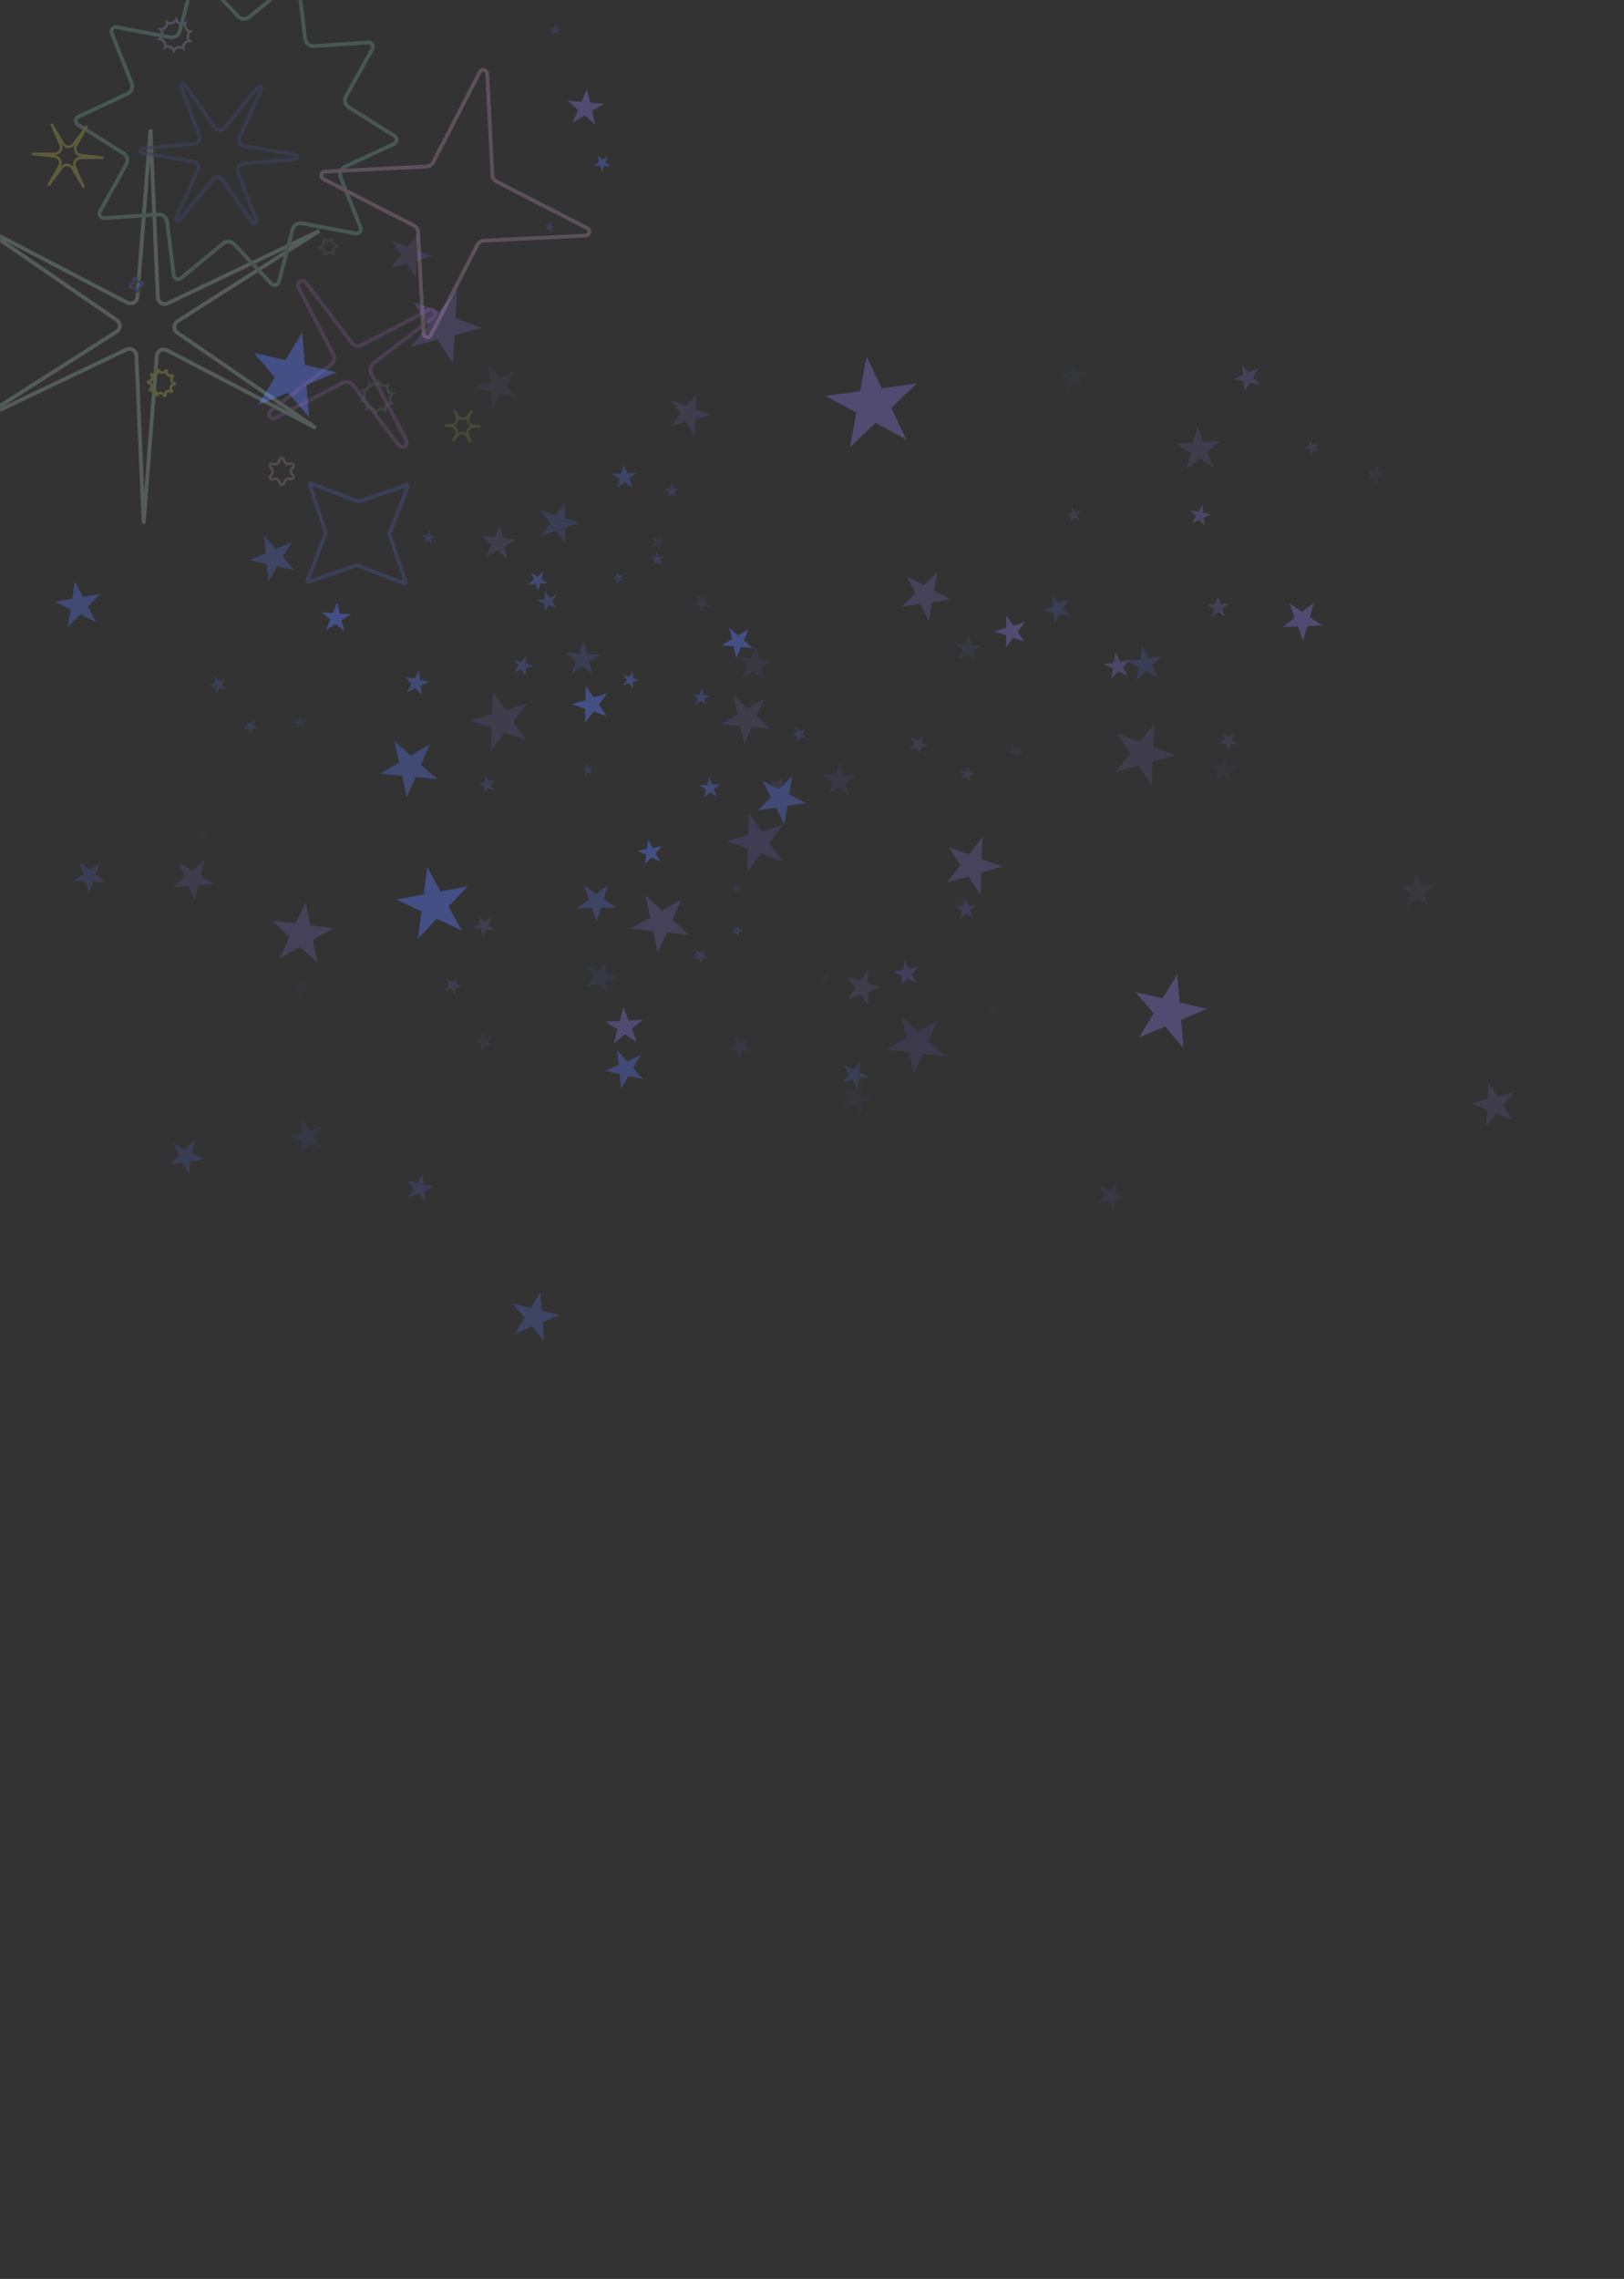 <svg width="1280" height="1795" viewBox="0 0 1280 1795" fill="none" xmlns="http://www.w3.org/2000/svg">
<rect x="0" y="0" width="1280" height="1795" fill="#333333" stroke="none"/>
<mask id="mask0_137_315" style="mask-type:alpha" maskUnits="userSpaceOnUse" x="0" y="0" width="1280" height="1795">
<rect width="1280" height="1795" fill="#140080"/>
</mask>
<g mask="url(#mask0_137_315)">
<g opacity="0.5">
<path d="M704.395 765.432L711.759 764.087L712.756 756.668L716.31 763.256L723.674 761.911L718.507 767.327L722.062 773.915L715.314 770.675L710.147 776.091L711.143 768.672L704.395 765.432Z" fill="#7F67FF" fill-opacity="0.4"/>
<path opacity="0.4" d="M584.75 534.075L589.085 524.429L581.251 517.324L591.765 518.467L596.1 508.821L598.262 519.173L608.776 520.315L599.599 525.571L601.761 535.923L593.927 528.819L584.75 534.075Z" fill="#7F67FF" fill-opacity="0.4"/>
<path opacity="0.2" d="M780.506 790.576L782.965 793.165L786.187 791.626L784.485 794.764L786.944 797.353L783.433 796.704L781.731 799.843L781.263 796.304L777.752 795.655L780.974 794.116L780.506 790.576Z" fill="#7F67FF" fill-opacity="0.4"/>
<path opacity="0.8" d="M766.934 722.921L761.637 719.485L756.733 723.461L758.363 717.362L753.067 713.926L759.371 713.592L761.002 707.493L763.268 713.386L769.572 713.052L764.668 717.028L766.934 722.921Z" fill="#7F67FF" fill-opacity="0.4"/>
<path opacity="0.1" d="M849.852 861.066L852.753 863.148L855.629 861.033L854.545 864.435L857.446 866.517L853.875 866.537L852.791 869.939L851.668 866.55L848.098 866.57L850.975 864.455L849.852 861.066Z" fill="#7F67FF" fill-opacity="0.4"/>
<path opacity="0.4" d="M877.789 953.243L873.638 946.084L865.547 947.819L871.073 941.66L866.923 934.501L874.488 937.853L880.015 931.693L879.164 939.925L886.73 943.277L878.639 945.012L877.789 953.243Z" fill="#7F67FF" fill-opacity="0.4"/>
<path opacity="0.2" d="M957.364 615.109L960.576 607.483L954.315 602.072L962.561 602.769L965.772 595.143L967.657 603.201L975.903 603.898L968.822 608.181L970.706 616.238L964.445 610.827L957.364 615.109Z" fill="#7F67FF" fill-opacity="0.4"/>
<path opacity="0.4" d="M661.997 600.517L664.682 610.511L675.016 611.046L666.341 616.688L669.026 626.682L660.98 620.175L652.305 625.817L656.007 616.153L647.96 609.646L658.295 610.181L661.997 600.517Z" fill="#7F67FF" fill-opacity="0.4"/>
<path opacity="0.4" d="M574.373 826.599L580.165 823.134L578.66 816.556L583.744 820.993L589.536 817.529L586.886 823.736L591.971 828.174L585.249 827.572L582.6 833.779L581.095 827.2L574.373 826.599Z" fill="#7F67FF" fill-opacity="0.4"/>
<path opacity="0.8" d="M590.332 640.097L600.297 654.707L617.272 649.745L606.456 663.737L616.421 678.348L599.771 672.385L588.955 686.377L589.481 668.699L572.831 662.737L589.806 657.774L590.332 640.097Z" fill="#7F67FF" fill-opacity="0.4"/>
<path opacity="0.6" d="M710.596 800.723L723.72 812.578L739.05 803.76L731.831 819.905L744.955 831.76L727.369 829.883L720.15 846.028L716.501 828.723L698.915 826.846L714.246 818.028L710.596 800.723Z" fill="#7F67FF" fill-opacity="0.4"/>
<path opacity="0.6" d="M616.394 612.071L616.341 618.041L622.003 619.937L616.308 621.731L616.254 627.702L612.788 622.84L607.093 624.634L610.646 619.835L607.18 614.974L612.842 616.87L616.394 612.071Z" fill="#7F67FF" fill-opacity="0.4"/>
<path opacity="0.2" d="M664.632 856.844L673.882 860.039L679.779 852.229L679.599 862.014L688.849 865.21L679.487 868.062L679.306 877.847L673.701 869.824L664.339 872.676L670.237 864.866L664.632 856.844Z" fill="#7F67FF" fill-opacity="0.4"/>
<path d="M502.545 670.06L509.909 668.716L510.906 661.296L514.46 667.884L521.824 666.54L516.657 671.956L520.212 678.544L513.464 675.304L508.296 680.72L509.293 673.301L502.545 670.06Z" fill="#5A78FF" fill-opacity="0.8"/>
<path d="M793.163 484.952L798.67 492.775L807.812 489.955L802.073 497.61L807.58 505.433L798.527 502.341L792.788 509.996L792.931 500.43L783.878 497.338L793.02 494.518L793.163 484.952Z" fill="#9480FF" fill-opacity="0.6"/>
<path opacity="0.8" d="M947.653 397.442L948.427 403.847L954.759 405.091L948.906 407.806L949.679 414.212L945.288 409.484L939.435 412.2L942.574 406.563L938.183 401.835L944.514 403.079L947.653 397.442Z" fill="#9480FF" fill-opacity="0.6"/>
<path opacity="0.6" d="M959.63 469.663L961.89 475.706L968.336 475.425L963.287 479.441L965.546 485.485L960.166 481.924L955.116 485.94L956.841 479.723L951.46 476.162L957.906 475.88L959.63 469.663Z" fill="#9480FF" fill-opacity="0.6"/>
<path opacity="0.4" d="M1031.79 346.838L1034.85 350.22L1039.01 348.352L1036.74 352.31L1039.81 355.692L1035.34 354.757L1033.07 358.716L1032.58 354.179L1028.12 353.244L1032.28 351.375L1031.79 346.838Z" fill="#9480FF" fill-opacity="0.6"/>
<path opacity="0.4" d="M844.857 399.421L847.226 403.321L851.667 402.274L848.689 405.732L851.058 409.632L846.849 407.869L843.872 411.327L844.248 406.779L840.039 405.016L844.481 403.969L844.857 399.421Z" fill="#9480FF" fill-opacity="0.6"/>
<path opacity="0.4" d="M763.338 603.641L763.866 608.173L768.34 609.071L764.193 610.974L764.722 615.507L761.63 612.151L757.483 614.054L759.719 610.077L756.627 606.721L761.101 607.618L763.338 603.641Z" fill="#9480FF" fill-opacity="0.6"/>
<path opacity="0.2" d="M804.78 586.732L803.095 590.973L806.608 593.886L802.054 593.593L800.369 597.834L799.239 593.413L794.686 593.121L798.541 590.68L797.412 586.259L800.925 589.172L804.78 586.732Z" fill="#9480FF" fill-opacity="0.6"/>
<path d="M1027.07 504.692L1022.96 493.455L1011 493.889L1020.42 486.511L1016.31 475.274L1026.24 481.951L1035.66 474.572L1032.38 486.077L1042.3 492.753L1030.35 493.187L1027.07 504.692Z" fill="#9480FF" fill-opacity="0.6"/>
<path opacity="0.8" d="M876.001 534.727L877.149 526.74L869.907 523.181L877.858 521.804L879.005 513.818L882.771 520.953L890.722 519.577L885.099 525.363L888.865 532.499L881.624 528.94L876.001 534.727Z" fill="#9480FF" fill-opacity="0.6"/>
<path opacity="0.6" d="M980.877 308.414L980.113 300.382L972.237 298.627L979.64 295.417L978.876 287.385L984.216 293.434L991.619 290.225L987.516 297.173L992.855 303.222L984.98 301.466L980.877 308.414Z" fill="#9480FF" fill-opacity="0.6"/>
<path opacity="0.4" d="M724.965 594.205L722.365 589.125L716.731 590.028L720.758 585.986L718.158 580.906L723.247 583.487L727.275 579.445L726.393 585.083L731.482 587.664L725.847 588.567L724.965 594.205Z" fill="#9480FF" fill-opacity="0.6"/>
<path opacity="0.4" d="M967.784 591.462L966.192 585.983L960.488 585.804L965.207 582.596L963.615 577.116L968.124 580.614L972.844 577.406L970.911 582.775L975.42 586.272L969.717 586.093L967.784 591.462Z" fill="#9480FF" fill-opacity="0.6"/>
<path opacity="0.2" d="M1077.06 378.3L1080.47 373.727L1077.17 369.067L1082.58 370.9L1085.99 366.327L1085.92 372.033L1091.32 373.866L1085.87 375.559L1085.8 381.265L1082.51 376.606L1077.06 378.3Z" fill="#9480FF" fill-opacity="0.6"/>
<path opacity="0.1" d="M760.163 704.967L759.302 709.448L763.297 711.652L758.769 712.217L757.908 716.698L755.971 712.567L751.443 713.132L754.774 710.013L752.837 705.881L756.833 708.085L760.163 704.967Z" fill="#9480FF" fill-opacity="0.6"/>
<path d="M897.821 817.096L909.317 798.136L894.837 781.344L916.421 786.418L927.917 767.459L929.761 789.554L951.345 794.629L930.901 803.21L932.745 825.306L918.265 808.514L897.821 817.096Z" fill="#9480FF" fill-opacity="0.6"/>
<path opacity="0.8" d="M568.5 570.346L581.383 562.753L578.142 548.154L589.345 558.06L602.227 550.466L596.268 564.182L607.471 574.087L592.585 572.658L586.626 586.373L583.386 571.775L568.5 570.346Z" fill="#9480FF" fill-opacity="0.3"/>
<path opacity="0.6" d="M710.725 477.829L721.459 467.417L714.874 453.991L728.093 460.982L738.827 450.57L736.263 465.303L749.482 472.294L734.678 474.408L732.115 489.14L725.529 475.715L710.725 477.829Z" fill="#9480FF" fill-opacity="0.6"/>
<path opacity="0.4" d="M382.899 438.704L387.235 429.057L379.4 421.953L389.914 423.096L394.25 413.449L396.412 423.802L406.926 424.944L397.749 430.2L399.911 440.552L392.077 433.448L382.899 438.704Z" fill="#9480FF" fill-opacity="0.6"/>
<path opacity="0.4" d="M668.19 786.78L674.272 778.128L667.922 769.67L678.03 772.781L684.112 764.128L684.277 774.703L694.385 777.813L684.38 781.238L684.545 791.813L678.196 783.355L668.19 786.78Z" fill="#9480FF" fill-opacity="0.6"/>
<path opacity="0.2" d="M1103.14 697.886L1113.71 697.525L1116.64 687.361L1120.25 697.302L1130.82 696.941L1122.48 703.445L1126.09 713.386L1117.32 707.466L1108.98 713.97L1111.91 703.806L1103.14 697.886Z" fill="#9480FF" fill-opacity="0.6"/>
<path d="M722.464 302.1L702.42 321.258L714.447 346.241L690.033 333.099L669.989 352.257L674.943 324.976L650.529 311.834L678.006 308.116L682.96 280.834L694.987 305.818L722.464 302.1Z" fill="#9480FF" fill-opacity="0.6"/>
<path opacity="0.8" d="M926.562 594.966L908.538 599.948L907.707 618.63L897.398 603.028L879.374 608.01L891.027 593.385L880.719 577.782L898.23 584.346L909.883 569.721L909.052 588.402L926.562 594.966Z" fill="#9480FF" fill-opacity="0.3"/>
<path opacity="0.6" d="M263.026 731.088L246.681 740.172L250.269 758.525L236.578 745.787L220.233 754.871L228.117 737.914L214.426 725.176L232.99 727.434L240.874 710.477L244.463 728.83L263.026 731.088Z" fill="#9480FF" fill-opacity="0.6"/>
<path opacity="0.4" d="M1193.15 860.421L1184.78 870.66L1191.93 881.785L1179.61 876.988L1171.24 887.228L1171.99 874.024L1159.66 869.227L1172.46 865.863L1173.21 852.66L1180.36 863.784L1193.15 860.421Z" fill="#9480FF" fill-opacity="0.6"/>
<path opacity="0.4" d="M961.775 347.377L951.619 355.849L956.538 368.126L945.343 361.084L935.187 369.556L938.424 356.733L927.229 349.692L940.424 348.808L943.661 335.985L948.58 348.261L961.775 347.377Z" fill="#9480FF" fill-opacity="0.6"/>
<path opacity="0.4" d="M341.308 201.882L328.547 205.353L327.904 218.563L320.659 207.498L307.898 210.97L316.182 200.66L308.937 189.596L321.302 194.289L329.586 183.979L328.943 197.189L341.308 201.882Z" fill="#9480FF" fill-opacity="0.6"/>
<path opacity="0.2" d="M407.654 313.358L394.773 310.359L387.94 321.682L386.812 308.505L373.932 305.506L386.115 300.361L384.987 287.184L393.645 297.182L405.829 292.037L398.996 303.361L407.654 313.358Z" fill="#9480FF" fill-opacity="0.6"/>
<path opacity="0.8" d="M491.075 531.605L495.879 533.157L498.84 529.068L498.848 534.116L503.653 535.669L498.854 537.237L498.862 542.285L495.888 538.206L491.089 539.774L494.05 535.685L491.075 531.605Z" fill="#5A78FF" fill-opacity="0.8"/>
<path opacity="0.6" d="M546.307 546.795L551.341 547.173L553.256 542.502L554.453 547.406L559.487 547.784L555.192 550.438L556.388 555.343L552.537 552.078L548.242 554.731L550.158 550.06L546.307 546.795Z" fill="#5A78FF" fill-opacity="0.8"/>
<path opacity="0.4" d="M482.737 455.236L486.144 454.17L486.183 450.6L488.25 453.511L491.658 452.445L489.528 455.31L491.595 458.221L488.211 457.081L486.081 459.947L486.12 456.377L482.737 455.236Z" fill="#5A78FF" fill-opacity="0.8"/>
<path opacity="0.4" d="M458.751 605.275L462.299 604.872L463.012 601.374L464.491 604.623L468.039 604.221L465.406 606.632L466.885 609.881L463.778 608.122L461.145 610.533L461.858 607.034L458.751 605.275Z" fill="#5A78FF" fill-opacity="0.8"/>
<path opacity="0.4" d="M577.068 730.192L580.461 731.303L582.566 728.42L582.558 731.99L585.951 733.102L582.552 734.197L582.543 737.767L580.452 734.874L577.053 735.969L579.159 733.085L577.068 730.192Z" fill="#5A78FF" fill-opacity="0.8"/>
<path opacity="0.2" d="M578.655 695.205L581.115 697.793L584.336 696.254L582.635 699.393L585.094 701.981L581.583 701.333L579.881 704.472L579.413 700.932L575.902 700.284L579.123 698.744L578.655 695.205Z" fill="#5A78FF" fill-opacity="0.8"/>
<path d="M593.317 510.386L583.988 509.617L580.373 518.252L578.222 509.141L568.892 508.372L576.892 503.511L574.741 494.4L581.837 500.506L589.837 495.645L586.222 504.28L593.317 510.386Z" fill="#5A78FF" fill-opacity="0.8"/>
<path opacity="0.8" d="M565.083 627.549L559.787 624.114L554.882 628.09L556.513 621.99L551.216 618.555L557.521 618.221L559.152 612.122L561.417 618.015L567.722 617.681L562.818 621.657L565.083 627.549Z" fill="#5A78FF" fill-opacity="0.8"/>
<path opacity="0.6" d="M438.737 478.792L432.78 476.7L428.95 481.718L429.099 475.406L423.143 473.314L429.192 471.506L429.341 465.194L432.93 470.388L438.979 468.58L435.148 473.598L438.737 478.792Z" fill="#5A78FF" fill-opacity="0.8"/>
<path opacity="0.4" d="M557.774 754.353L553.312 754.533L552.105 758.832L550.555 754.644L546.094 754.825L549.597 752.056L548.047 747.869L551.762 750.346L555.266 747.577L554.059 751.876L557.774 754.353Z" fill="#5A78FF" fill-opacity="0.8"/>
<path opacity="0.4" d="M635.501 580.969L631.086 580.302L629.088 584.295L628.358 579.89L623.943 579.223L627.907 577.167L627.177 572.763L630.356 575.897L634.32 573.841L632.322 577.834L635.501 580.969Z" fill="#5A78FF" fill-opacity="0.8"/>
<path opacity="0.4" d="M533.227 391.671L529.491 389.226L526.011 392.024L527.182 387.715L523.446 385.27L527.906 385.052L529.077 380.743L530.662 384.917L535.122 384.7L531.642 387.497L533.227 391.671Z" fill="#5A78FF" fill-opacity="0.8"/>
<path opacity="0.2" d="M519.939 433.404L517.81 429.479L513.419 430.29L516.495 427.053L514.366 423.128L518.395 425.052L521.47 421.815L520.885 426.241L524.914 428.166L520.524 428.977L519.939 433.404Z" fill="#5A78FF" fill-opacity="0.8"/>
<path opacity="0.1" d="M648.002 765.694L650.902 767.777L653.779 765.662L652.695 769.063L655.595 771.146L652.025 771.166L650.941 774.568L649.818 771.178L646.248 771.199L649.124 769.084L648.002 765.694Z" fill="#5A78FF" fill-opacity="0.8"/>
<path d="M772.821 704.703L763.125 690.316L746.446 695.091L757.133 681.424L747.437 667.037L763.738 672.978L774.425 659.311L773.812 676.649L790.113 682.59L773.434 687.365L772.821 704.703Z" fill="#9480FF" fill-opacity="0.4"/>
<path opacity="0.8" d="M489.485 857.668L488.319 846.025L476.885 843.537L487.598 838.829L486.431 827.187L494.218 835.92L504.93 831.213L499.031 841.318L506.818 850.051L495.385 847.563L489.485 857.668Z" fill="#5A78FF" fill-opacity="0.8"/>
<path opacity="0.6" d="M470.435 726.282L466.561 715.241L454.863 715.513L464.167 708.417L460.293 697.376L469.917 704.031L479.22 696.935L475.864 708.144L485.488 714.8L473.791 715.072L470.435 726.282Z" fill="#5A78FF" fill-opacity="0.8"/>
<path opacity="0.4" d="M335.074 946.312L329.644 940.067L322.027 943.301L326.289 936.207L320.859 929.962L328.922 931.823L333.184 924.73L333.906 932.973L341.969 934.834L334.352 938.068L335.074 946.312Z" fill="#5A78FF" fill-opacity="0.8"/>
<path opacity="0.4" d="M675.938 857.872L671.788 850.713L663.697 852.448L669.223 846.288L665.072 839.129L672.638 842.482L678.164 836.322L677.314 844.553L684.88 847.906L676.789 849.641L675.938 857.872Z" fill="#5A78FF" fill-opacity="0.8"/>
<path opacity="0.4" d="M831.278 490.61L830.487 482.373L822.408 480.58L829.998 477.282L829.206 469.045L834.688 475.244L842.278 471.946L838.076 479.075L843.558 485.274L835.479 483.481L831.278 490.61Z" fill="#5A78FF" fill-opacity="0.8"/>
<path opacity="0.2" d="M755.514 519.738L758.725 512.111L752.465 506.7L760.71 507.398L763.922 499.771L765.806 507.829L774.052 508.527L766.971 512.809L768.856 520.867L762.595 515.456L755.514 519.738Z" fill="#5A78FF" fill-opacity="0.8"/>
<path d="M336.844 683.04L347.182 702.114L368.517 698.176L353.571 713.902L363.91 732.977L344.334 723.622L329.388 739.349L332.236 717.84L312.661 708.486L333.996 704.548L336.844 683.04Z" fill="#5A78FF" fill-opacity="0.8"/>
<path opacity="0.8" d="M624.464 611.4L622.089 625.838L635.087 632.559L620.621 634.762L618.246 649.2L611.681 636.123L597.216 638.326L607.624 628.041L601.058 614.964L614.056 621.685L624.464 611.4Z" fill="#5A78FF" fill-opacity="0.8"/>
<path opacity="0.6" d="M425.962 1017.86L427.052 1032.45L441.266 1035.92L427.725 1041.47L428.815 1056.06L419.356 1044.89L405.816 1050.44L413.511 1037.99L404.052 1026.83L418.267 1030.3L425.962 1017.86Z" fill="#5A78FF" fill-opacity="0.8"/>
<path opacity="0.4" d="M900.502 509.135L905.029 518.44L915.278 517.011L907.827 524.191L912.354 533.497L903.222 528.629L895.77 535.81L897.578 525.621L888.446 520.754L898.695 519.324L900.502 509.135Z" fill="#5A78FF" fill-opacity="0.8"/>
<path opacity="0.4" d="M460.146 505.146L462.831 515.14L473.166 515.675L464.491 521.316L467.176 531.31L459.129 524.803L450.454 530.445L454.156 520.782L446.11 514.275L456.444 514.81L460.146 505.146Z" fill="#5A78FF" fill-opacity="0.8"/>
<path opacity="0.4" d="M153.202 898.148L151.481 908.352L160.653 913.143L150.417 914.659L148.695 924.863L144.09 915.595L133.853 917.111L141.244 909.868L136.639 900.601L145.812 905.391L153.202 898.148Z" fill="#5A78FF" fill-opacity="0.8"/>
<path opacity="0.2" d="M254.158 887.598L247.801 895.764L253.603 904.333L243.873 900.811L237.516 908.976L237.859 898.634L228.129 895.111L238.071 892.241L238.414 881.899L244.216 890.468L254.158 887.598Z" fill="#5A78FF" fill-opacity="0.8"/>
<path d="M265.669 474.665L267.83 483.25L276.663 483.848L269.165 488.556L271.326 497.142L264.532 491.466L257.034 496.175L260.332 487.959L253.538 482.283L262.371 482.881L265.669 474.665Z" fill="#5A78FF" fill-opacity="0.8"/>
<path d="M506.766 803.19L497.963 810.299L502.004 820.867L492.523 814.692L483.72 821.8L486.664 810.875L477.183 804.7L488.483 804.123L491.426 793.199L495.466 803.767L506.766 803.19Z" fill="#9480FF" fill-opacity="0.6"/>
<path opacity="0.4" d="M364.379 777.245L359.071 778.223L358.36 783.572L355.791 778.826L350.483 779.804L354.203 775.893L351.634 771.148L356.502 773.477L360.221 769.567L359.51 774.916L364.379 777.245Z" fill="#9480FF" fill-opacity="0.6"/>
<path opacity="0.2" d="M387.563 824.834L382.427 823.176L379.263 827.547L379.253 822.151L374.117 820.493L379.247 818.816L379.237 813.419L382.417 817.779L387.546 816.102L384.382 820.474L387.563 824.834Z" fill="#9480FF" fill-opacity="0.6"/>
<path opacity="0.4" d="M372.523 731.227L378.314 727.763L376.809 721.184L381.894 725.622L387.685 722.158L385.036 728.365L390.121 732.802L383.399 732.201L380.75 738.408L379.244 731.829L372.523 731.227Z" fill="#9480FF" fill-opacity="0.6"/>
<path opacity="0.1" d="M244.558 781.398L239.203 780.731L236.913 785.617L235.893 780.318L230.538 779.651L235.262 777.043L234.242 771.744L238.182 775.431L242.907 772.823L240.618 777.71L244.558 781.398Z" fill="#9480FF" fill-opacity="0.6"/>
<path opacity="0.8" d="M388.482 544.725L398.447 559.336L415.422 554.373L404.605 568.366L414.57 582.976L397.921 577.013L387.104 591.006L387.63 573.328L370.981 567.365L387.956 562.403L388.482 544.725Z" fill="#9480FF" fill-opacity="0.3"/>
<path opacity="0.6" d="M508.746 705.352L521.87 717.207L537.2 708.389L529.981 724.534L543.104 736.389L525.519 734.512L518.299 750.656L514.65 733.352L497.065 731.475L512.395 722.657L508.746 705.352Z" fill="#9480FF" fill-opacity="0.6"/>
<path opacity="0.4" d="M529.364 315.439L541.085 319.803L548.858 310.004L548.329 322.5L560.051 326.865L548.002 330.224L547.474 342.72L540.556 332.299L528.508 335.658L536.281 325.859L529.364 315.439Z" fill="#9480FF" fill-opacity="0.6"/>
<path opacity="0.4" d="M140.842 679.239L151.526 685.741L161.012 677.589L158.129 689.76L168.814 696.262L156.348 697.282L153.465 709.453L148.644 697.912L136.178 698.932L145.663 690.779L140.842 679.239Z" fill="#9480FF" fill-opacity="0.6"/>
<path opacity="0.6" d="M357.002 286.173L345.007 267.593L323.629 273.258L337.594 256.109L325.599 237.528L346.225 245.51L360.19 228.361L358.972 250.443L379.597 258.425L358.219 264.091L357.002 286.173Z" fill="#9480FF" fill-opacity="0.6"/>
<path opacity="0.8" d="M428.164 450.337L426.707 456.128L431.764 459.303L425.806 459.706L424.349 465.497L422.125 459.956L416.168 460.359L420.75 456.531L418.525 450.99L423.582 454.165L428.164 450.337Z" fill="#5A78FF" fill-opacity="0.8"/>
<path opacity="0.6" d="M414.544 516.699L414.491 522.67L420.152 524.566L414.457 526.36L414.404 532.33L410.938 527.469L405.243 529.263L408.796 524.464L405.33 519.602L410.991 521.498L414.544 516.699Z" fill="#5A78FF" fill-opacity="0.8"/>
<path opacity="0.4" d="M517.636 434.544L519.16 438.482L523.376 438.25L520.102 440.916L521.626 444.854L518.078 442.564L514.803 445.23L515.885 441.149L512.338 438.859L516.554 438.626L517.636 434.544Z" fill="#5A78FF" fill-opacity="0.8"/>
<path opacity="0.4" d="M338.708 417.935L339.459 422.09L343.643 422.659L339.924 424.658L340.676 428.813L337.625 425.893L333.905 427.892L335.74 424.089L332.689 421.169L336.873 421.738L338.708 417.935Z" fill="#5A78FF" fill-opacity="0.8"/>
<path opacity="0.4" d="M200.518 567.295L199.47 571.386L203.037 573.646L198.823 573.914L197.776 578.005L196.219 574.08L192.004 574.348L195.256 571.654L193.699 567.729L197.266 569.989L200.518 567.295Z" fill="#5A78FF" fill-opacity="0.8"/>
<path opacity="0.2" d="M241.929 566.442L239.066 569.546L241.134 573.228L237.297 571.464L234.434 574.568L234.926 570.374L231.089 568.611L235.229 567.782L235.721 563.588L237.788 567.27L241.929 566.442Z" fill="#5A78FF" fill-opacity="0.8"/>
<path d="M461.174 569.338L461.355 558.268L450.883 554.675L461.466 551.427L461.647 540.357L468.007 549.419L478.591 546.17L471.938 555.019L478.298 564.081L467.826 560.488L461.174 569.338Z" fill="#5A78FF" fill-opacity="0.8"/>
<path opacity="0.8" d="M471.005 122.526L474.887 125.755L479.157 123.061L477.285 127.75L481.167 130.979L476.129 130.648L474.257 135.337L473.015 130.444L467.977 130.113L472.248 127.419L471.005 122.526Z" fill="#5A78FF" fill-opacity="0.8"/>
<path opacity="0.4" d="M432.859 21.979L436.419 22.258L437.784 18.959L438.619 22.43L442.179 22.709L439.135 24.576L439.97 28.047L437.254 25.73L434.211 27.596L435.576 24.297L432.859 21.979Z" fill="#5A78FF" fill-opacity="0.8"/>
<path opacity="0.4" d="M429.005 176.089L432.447 177.035L434.412 174.054L434.575 177.62L438.018 178.567L434.676 179.825L434.839 183.392L432.611 180.602L429.269 181.86L431.233 178.878L429.005 176.089Z" fill="#5A78FF" fill-opacity="0.8"/>
<path d="M451.354 96.686L455.642 86.48L447.26 79.247L458.292 80.171L462.58 69.965L465.111 80.743L476.143 81.667L466.674 87.404L469.205 98.182L460.822 90.949L451.354 96.686Z" fill="#9480FF" fill-opacity="0.6"/>
<path opacity="0.8" d="M320.71 545.152L324.352 538.634L319.278 533.156L326.602 534.605L330.244 528.087L331.129 535.501L338.454 536.949L331.676 540.083L332.562 547.497L327.488 542.019L320.71 545.152Z" fill="#5A78FF" fill-opacity="0.8"/>
<path opacity="0.6" d="M486.408 384.457L488.413 377.265L482.192 373.135L489.652 372.82L491.657 365.627L494.263 372.624L501.723 372.309L495.873 376.949L498.478 383.946L492.257 379.817L486.408 384.457Z" fill="#5A78FF" fill-opacity="0.8"/>
<path opacity="0.4" d="M170.502 546.411L169.941 541.16L164.774 540.07L169.595 537.915L169.035 532.664L172.574 536.582L177.395 534.427L174.762 539.004L178.302 542.923L173.135 541.833L170.502 546.411Z" fill="#5A78FF" fill-opacity="0.8"/>
<path opacity="0.4" d="M381.168 624.62L381.611 619.358L376.744 617.311L381.885 616.106L382.328 610.844L385.062 615.362L390.204 614.157L386.752 618.153L389.487 622.671L384.62 620.623L381.168 624.62Z" fill="#5A78FF" fill-opacity="0.8"/>
<path opacity="0.2" d="M546.3 476.744L550.766 473.926L549.466 468.808L553.526 472.185L557.992 469.367L556.035 474.271L560.095 477.648L554.826 477.303L552.869 482.207L551.569 477.089L546.3 476.744Z" fill="#5A78FF" fill-opacity="0.8"/>
<path opacity="0.1" d="M164.151 653.772L161.92 657.357L164.64 660.587L160.541 659.572L158.31 663.157L158.008 658.946L153.909 657.931L157.821 656.342L157.519 652.131L160.239 655.36L164.151 653.772Z" fill="#5A78FF" fill-opacity="0.8"/>
<path opacity="0.8" d="M43.258 473.878L56.907 471.593L58.952 457.907L65.342 470.181L78.99 467.897L69.291 477.767L75.681 490.042L63.297 483.868L53.598 493.738L55.643 480.052L43.258 473.878Z" fill="#5A78FF" fill-opacity="0.8"/>
<path opacity="0.6" d="M196.82 441.155L209.547 435.723L208.314 421.94L217.413 432.365L230.141 426.933L223.037 438.809L232.136 449.235L218.647 446.148L211.543 458.024L210.31 444.241L196.82 441.155Z" fill="#5A78FF" fill-opacity="0.8"/>
<path opacity="0.4" d="M57.551 693.924L65.676 688.468L62.997 679.055L70.697 685.096L78.822 679.64L75.456 688.83L83.155 694.871L73.375 694.509L70.009 703.699L67.331 694.286L57.551 693.924Z" fill="#5A78FF" fill-opacity="0.8"/>
<path opacity="0.2" d="M462.781 761.472L472.031 764.668L477.929 756.858L477.748 766.643L486.999 769.839L477.637 772.69L477.456 782.475L471.851 774.453L462.489 777.305L468.387 769.495L462.781 761.472Z" fill="#5A78FF" fill-opacity="0.8"/>
<path d="M265.276 293.248L241.603 303.147L243.702 328.719L226.973 309.264L203.301 319.163L216.634 297.241L199.905 277.785L224.874 283.692L238.207 261.769L240.306 287.342L265.276 293.248Z" fill="#5A78FF" fill-opacity="0.8"/>
<path opacity="0.8" d="M344.742 613.723L327.518 612.045L320.601 627.908L316.873 611.009L299.65 609.331L314.57 600.565L310.843 583.666L323.791 595.146L338.711 586.38L331.793 602.242L344.742 613.723Z" fill="#5A78FF" fill-opacity="0.8"/>
<path opacity="0.4" d="M456.977 411.776L445.393 415.724L445.567 427.961L438.233 418.164L426.649 422.111L433.7 412.108L426.366 402.311L438.058 405.926L445.11 395.923L445.285 408.161L456.977 411.776Z" fill="#5A78FF" fill-opacity="0.8"/>
<path opacity="0.2" d="M-10.406 198.505L-20.538 191.639L-30.198 199.154L-26.8 187.396L-36.931 180.531L-24.699 180.13L-21.301 168.373L-17.14 179.882L-4.908 179.481L-14.568 186.995L-10.406 198.505Z" fill="#5A78FF" fill-opacity="0.8"/>
<path opacity="0.1" d="M840.772 307.013L842.5 298.92L835.337 294.777L843.567 293.919L845.295 285.826L848.654 293.388L856.885 292.53L850.73 298.062L854.09 305.625L846.927 301.481L840.772 307.013Z" fill="#5A78FF" fill-opacity="0.8"/>
</g>
<g opacity="0.2">
<g opacity="0.7">
<path d="M241.117 222.636C238.496 219.202 233.187 222.584 235.19 226.411L262.754 279.066C264.23 281.886 263.458 285.359 260.925 287.287L213.622 323.289C210.18 325.908 213.57 331.23 217.399 329.218L270.021 301.567C272.839 300.086 276.313 300.854 278.245 303.384L314.313 350.622C316.934 354.055 322.243 350.674 320.24 346.846L292.676 294.192C291.199 291.372 291.972 287.898 294.505 285.971L341.808 249.969C345.25 247.349 341.86 242.028 338.031 244.04L285.409 271.691C282.591 273.172 279.117 272.404 277.185 269.874L241.117 222.636Z" stroke="#D680FF" stroke-width="3"/>
</g>
<g opacity="0.9">
<path d="M244.974 380.842C244.398 380.622 243.828 381.17 244.026 381.754L256.47 418.501C256.751 419.33 256.731 420.233 256.414 421.049L242.3 457.337C242.075 457.916 242.633 458.497 243.221 458.294L280.024 445.583C280.852 445.297 281.754 445.312 282.572 445.625L318.814 459.471C319.391 459.691 319.96 459.143 319.762 458.558L307.318 421.812C307.037 420.982 307.057 420.08 307.374 419.264L308.568 419.728L307.374 419.264L321.488 382.976C321.713 382.396 321.155 381.816 320.567 382.019L283.764 394.729C282.936 395.015 282.034 395 281.216 394.688L244.974 380.842Z" stroke="#5A78FF" stroke-width="3"/>
</g>
<path d="M124.378 234.178L118.665 101.942L108.317 233.897C108.009 237.827 103.788 240.166 100.292 238.344L-17.084 177.173L92.018 252.112C95.267 254.344 95.183 259.169 91.857 261.285L-19.807 332.351L99.643 275.335C103.201 273.637 107.337 276.123 107.507 280.061L113.22 412.298L123.568 280.343C123.876 276.413 128.097 274.074 131.593 275.896L248.969 337.067L139.867 262.128C136.618 259.896 136.702 255.071 140.028 252.954L251.692 181.889L132.242 238.905C128.684 240.603 124.548 238.117 124.378 234.178Z" stroke="#D0FFF1" stroke-width="3"/>
<path d="M145.594 66.603C144.43 64.942 141.864 66.293 142.574 68.192L157.06 106.943C158.154 109.868 156.164 113.035 153.049 113.303L112.012 116.843C110.031 117.014 109.858 119.917 111.881 120.264L152.598 127.26C155.661 127.786 157.394 131.078 156.094 133.901L138.809 171.425C137.951 173.29 140.442 174.79 141.704 173.254L167.854 141.43C169.839 139.014 173.575 139.167 175.367 141.724L199.109 175.604C200.273 177.264 202.84 175.913 202.13 174.014L187.643 135.263C186.55 132.338 188.539 129.171 191.654 128.903L232.691 125.363C234.672 125.192 234.846 122.289 232.823 121.942L233.077 120.463L232.823 121.942L192.106 114.946C189.043 114.42 187.31 111.128 188.61 108.305L205.894 70.781C206.753 68.916 204.262 67.416 202.999 68.952L176.85 100.776C174.865 103.192 171.128 103.039 169.336 100.482L145.594 66.603Z" stroke="#5A78FF" stroke-opacity="0.6" stroke-width="3"/>
<path d="M158.396 -18.192C156.494 -20.21 153.115 -19.345 152.416 -16.661L141.688 24.587C140.824 27.91 137.532 29.995 134.158 29.356L92.038 21.381C89.305 20.863 87.077 23.566 88.106 26.151L103.791 65.541C105.071 68.756 103.62 72.411 100.483 73.872L61.687 91.945C59.153 93.125 58.934 96.645 61.303 98.131L97.317 120.714C100.262 122.561 101.243 126.393 99.547 129.428L78.815 166.538C77.451 168.979 79.335 171.961 82.124 171.779L124.833 168.986C128.286 168.76 131.315 171.268 131.737 174.703L136.909 216.784C137.248 219.546 140.501 220.845 142.649 219.078L175.756 191.844C178.408 189.663 182.297 189.91 184.652 192.409L213.88 223.428C215.782 225.446 219.161 224.581 219.859 221.897L230.587 180.649C231.452 177.326 234.743 175.241 238.117 175.879L280.238 183.855C282.97 184.372 285.199 181.67 284.17 179.084L268.485 139.695C267.205 136.48 268.656 132.825 271.792 131.363L310.589 113.291C313.123 112.11 313.342 108.59 310.973 107.105L274.959 84.522C272.013 82.675 271.032 78.843 272.728 75.808L293.461 38.698C294.824 36.257 292.941 33.275 290.151 33.457L247.443 36.25C243.99 36.476 240.961 33.967 240.539 30.533L235.367 -11.548C235.028 -14.31 231.774 -15.609 229.627 -13.842L196.52 13.392C193.868 15.573 189.979 15.326 187.624 12.827L158.396 -18.192Z" stroke="#9BE7D8" stroke-width="3"/>
<path d="M383.997 58.097C383.832 54.904 379.552 53.982 378.086 56.823L341.421 127.855C340.418 129.798 338.458 131.059 336.275 131.168L256.196 135.137C252.995 135.295 252.07 139.59 254.921 141.053L326.252 177.662C328.196 178.66 329.463 180.617 329.576 182.8L333.719 262.63C333.885 265.823 338.165 266.745 339.631 263.904L376.296 192.872C377.299 190.929 379.259 189.667 381.442 189.559L461.52 185.59C464.721 185.431 465.647 181.137 462.796 179.674L391.465 143.065C389.52 142.067 388.254 140.11 388.141 137.927L383.997 58.097Z" stroke="#FEC1EE" stroke-width="3"/>
<g opacity="0.5">
<path d="M360.577 327.494L357.871 323.086L360.023 327.789C361.515 331.048 359.195 334.771 355.612 334.868L350.441 335.008L355.591 335.496C359.159 335.833 361.223 339.705 359.516 342.855L357.052 347.404L360.049 343.187C362.125 340.267 366.51 340.414 368.385 343.468L371.092 347.876L368.939 343.173C367.448 339.914 369.768 336.191 373.35 336.094L378.521 335.954L373.371 335.466C369.804 335.129 367.739 331.258 369.446 328.107L371.911 323.558L368.913 327.775C366.837 330.696 362.452 330.548 360.577 327.494Z" stroke="#FFFF60" stroke-width="2"/>
</g>
<path d="M59.848 114.757L68.684 99.184L58.027 113.572C55.894 116.452 51.513 116.218 49.698 113.128L40.63 97.69L47.761 114.113C49.188 117.4 46.796 121.078 43.212 121.104L25.308 121.239L43.097 123.274C46.657 123.682 48.645 127.592 46.877 130.709L38.041 146.282L48.698 131.894C50.831 129.015 55.212 129.248 57.027 132.338L66.096 147.776L58.964 131.353C57.537 128.066 59.929 124.389 63.513 124.362L81.417 124.227L63.629 122.192C60.068 121.785 58.08 117.874 59.848 114.757Z" stroke="#FFFF60" stroke-width="2"/>
<path d="M111.244 222.32C109.704 222.581 108.2 221.69 107.686 220.216C107.193 218.801 105.075 219.344 105.322 220.821C105.579 222.361 104.689 223.864 103.212 224.377C101.818 224.86 102.352 226.946 103.807 226.7C105.348 226.44 106.852 227.33 107.366 228.805C107.859 230.219 109.977 229.677 109.73 228.2C109.472 226.659 110.363 225.156 111.839 224.644C113.234 224.16 112.7 222.075 111.244 222.32Z" stroke="#5A78FF" stroke-width="2"/>
<path d="M228.998 365.174C226.716 366.16 224.121 364.704 223.774 362.241C223.486 360.19 220.51 360.226 220.271 362.284C219.985 364.754 217.426 366.273 215.12 365.342C213.199 364.566 211.742 367.161 213.405 368.396C215.401 369.88 215.437 372.855 213.478 374.386C211.845 375.662 213.364 378.221 215.266 377.399C217.548 376.412 220.143 377.869 220.49 380.331C220.778 382.383 223.754 382.347 223.993 380.289C224.279 377.819 226.838 376.3 229.144 377.231C231.065 378.007 232.522 375.412 230.859 374.176C228.863 372.693 228.827 369.717 230.786 368.186C232.419 366.91 230.9 364.352 228.998 365.174Z" stroke="#FEC1EE" stroke-opacity="0.8" stroke-width="2"/>
<g opacity="0.3">
<path d="M264.76 193.131C262.907 193.043 261.646 191.215 262.222 189.452C262.517 188.549 261.285 187.964 260.771 188.763C259.769 190.323 257.556 190.501 256.317 189.121C255.682 188.414 254.559 189.188 254.994 190.033C255.845 191.681 254.892 193.687 253.077 194.069C252.147 194.265 252.257 195.625 253.205 195.67C255.058 195.759 256.319 197.586 255.743 199.35C255.448 200.252 256.68 200.838 257.193 200.039C258.196 198.478 260.409 198.3 261.648 199.681C262.283 200.388 263.406 199.613 262.971 198.769C262.12 197.12 263.073 195.115 264.888 194.732C265.818 194.536 265.708 193.176 264.76 193.131Z" stroke="#D0FFF1" stroke-width="2"/>
</g>
<path d="M138.941 15.539C137.618 18.267 134.018 19.173 131.561 17.413C132.063 20.393 129.669 23.231 126.637 23.222C128.74 25.335 128.469 28.983 126.052 30.753C128.979 31.22 130.898 34.293 130.032 37.128C132.684 35.733 136.08 37.092 137.056 39.909C138.379 37.181 141.98 36.275 144.436 38.035C143.934 35.054 146.329 32.217 149.36 32.226C147.258 30.113 147.528 26.465 149.945 24.695C147.018 24.228 145.099 21.155 145.965 18.32C143.313 19.714 139.917 18.356 138.941 15.539Z" stroke="#BDC9FF" stroke-width="2"/>
<g opacity="0.4">
<path d="M305.451 303.578C302.744 304.944 299.332 303.478 298.448 300.588C297.038 303.261 293.413 304.063 291.009 302.215C291.397 305.171 288.968 307.906 285.973 307.846C288.016 309.994 287.676 313.6 285.267 315.328C288.221 315.829 290.095 318.97 289.161 321.801C291.868 320.436 295.28 321.901 296.164 324.791C297.573 322.118 301.199 321.316 303.603 323.164C303.214 320.208 305.643 317.473 308.639 317.533C306.596 315.386 306.936 311.779 309.344 310.051C306.391 309.55 304.516 306.409 305.451 303.578Z" stroke="#D0FFF1" stroke-width="2"/>
</g>
<path d="M130.345 292.149C129.297 294.245 126.218 294.076 125.445 291.836C125.363 291.599 125.239 291.495 125.129 291.443C125.002 291.383 124.832 291.364 124.652 291.41C124.473 291.455 124.333 291.554 124.25 291.668C124.179 291.766 124.12 291.917 124.162 292.164C124.561 294.5 121.942 296.128 120.015 294.793C119.811 294.652 119.646 294.638 119.519 294.661C119.376 294.688 119.223 294.774 119.104 294.915C118.985 295.055 118.931 295.212 118.931 295.343C118.931 295.455 118.967 295.604 119.145 295.776C120.846 297.419 119.7 300.287 117.349 300.334C117.103 300.339 116.965 300.424 116.879 300.513C116.781 300.616 116.71 300.772 116.697 300.954C116.684 301.135 116.732 301.293 116.809 301.399C116.875 301.489 116.992 301.588 117.235 301.623C119.573 301.954 120.34 304.95 118.449 306.364C118.252 306.511 118.197 306.654 118.183 306.765C118.166 306.895 118.2 307.056 118.299 307.209C118.397 307.362 118.535 307.465 118.67 307.508C118.788 307.545 118.95 307.554 119.168 307.44C121.252 306.35 123.635 308.315 122.933 310.574C122.86 310.81 122.9 310.958 122.953 311.056C123.017 311.171 123.139 311.283 123.311 311.349C123.483 311.415 123.658 311.417 123.797 311.371C123.919 311.331 124.057 311.24 124.168 311.018C125.217 308.921 128.296 309.09 129.069 311.33C129.151 311.567 129.275 311.671 129.385 311.723C129.511 311.783 129.682 311.802 129.861 311.757C130.04 311.711 130.181 311.612 130.263 311.498C130.334 311.4 130.393 311.249 130.351 311.002C129.953 308.666 132.572 307.038 134.499 308.373C134.703 308.514 134.868 308.528 134.994 308.505C135.138 308.478 135.29 308.392 135.409 308.252C135.528 308.111 135.582 307.954 135.583 307.823C135.583 307.711 135.546 307.562 135.369 307.39C133.668 305.747 134.813 302.879 137.164 302.832C137.411 302.828 137.549 302.743 137.634 302.653C137.732 302.55 137.803 302.394 137.817 302.213C137.83 302.031 137.781 301.873 137.704 301.767C137.639 301.677 137.521 301.578 137.278 301.544C134.94 301.212 134.173 298.217 136.065 296.802C136.261 296.655 136.316 296.512 136.331 296.401C136.347 296.271 136.314 296.11 136.215 295.957C136.116 295.804 135.979 295.701 135.844 295.658C135.726 295.621 135.564 295.612 135.345 295.727C133.261 296.816 130.878 294.851 131.58 292.592C131.654 292.356 131.614 292.208 131.56 292.11C131.497 291.995 131.374 291.884 131.202 291.818C131.03 291.752 130.855 291.749 130.716 291.795C130.595 291.835 130.456 291.926 130.345 292.149Z" stroke="#FFFF60" stroke-width="2"/>
</g>
</g>
</svg>
